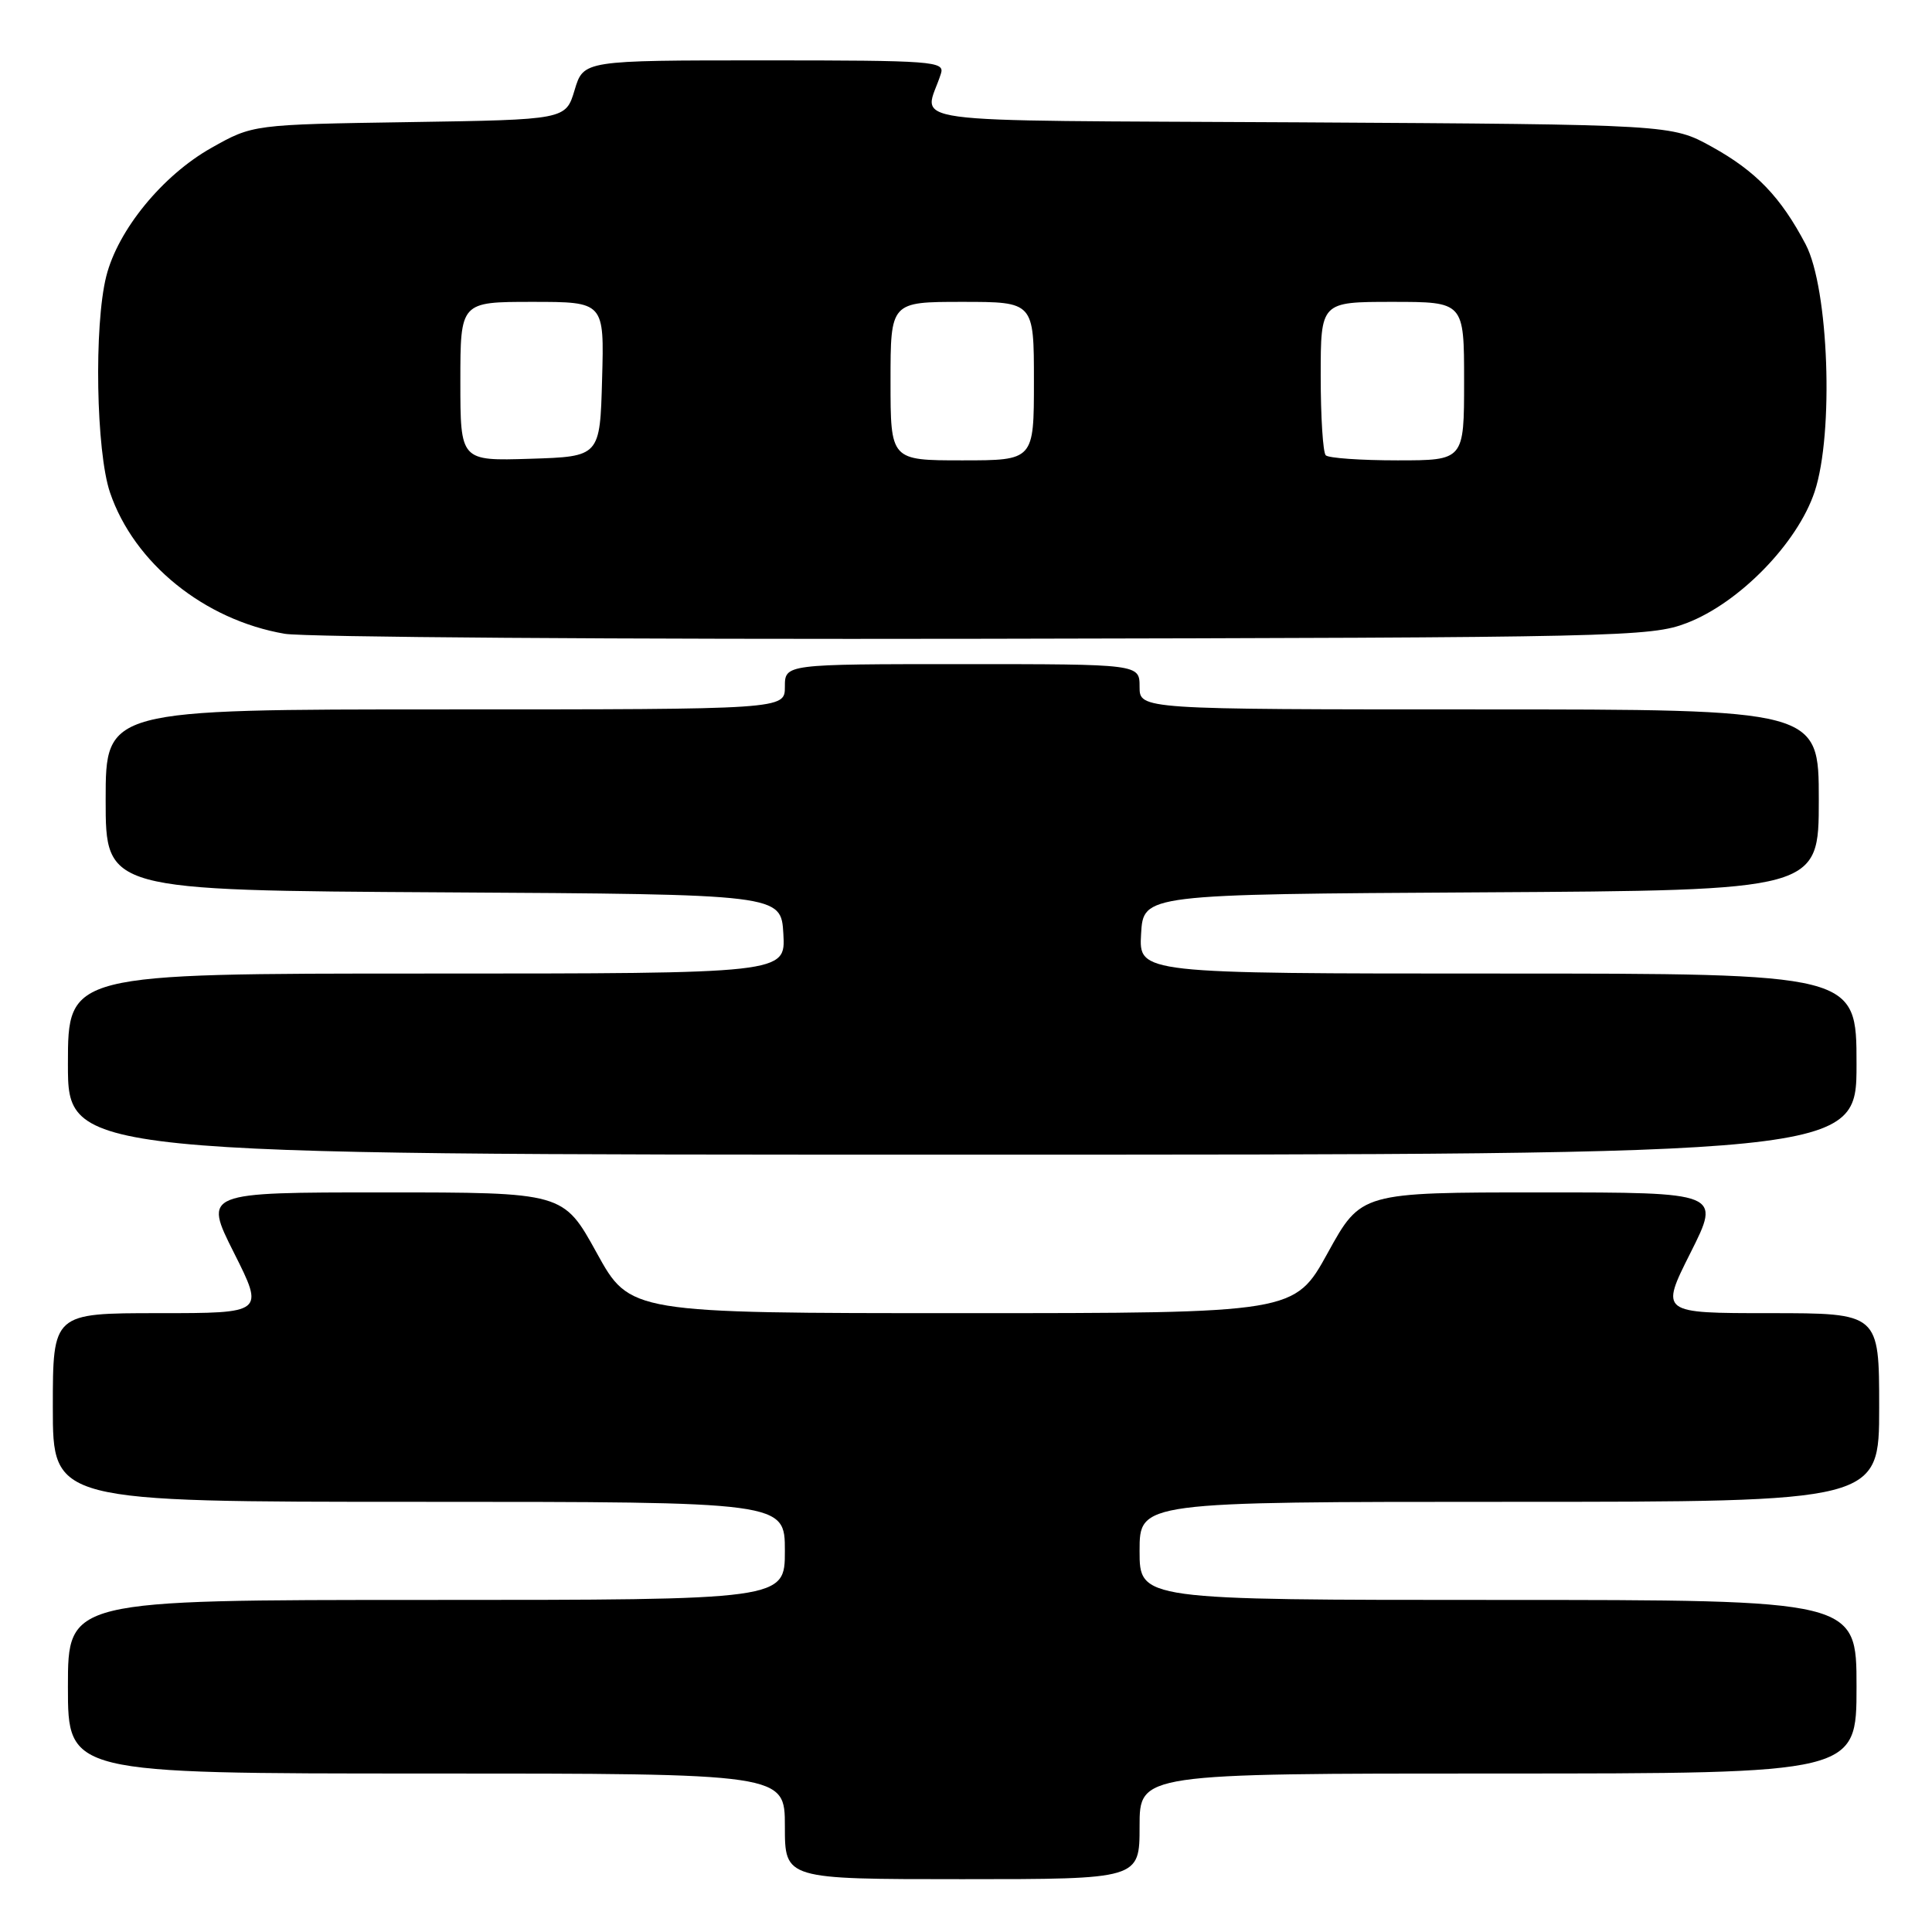 <?xml version="1.0" encoding="UTF-8" standalone="no"?>
<!DOCTYPE svg PUBLIC "-//W3C//DTD SVG 1.1//EN" "http://www.w3.org/Graphics/SVG/1.1/DTD/svg11.dtd" >
<svg xmlns="http://www.w3.org/2000/svg" xmlns:xlink="http://www.w3.org/1999/xlink" version="1.1" viewBox="0 0 256 256">
 <g >
 <path fill="currentColor"
d=" M 151.00 242.00 C 151.00 235.00 151.00 235.00 198.50 235.00 C 246.00 235.00 246.00 235.00 246.00 223.50 C 246.00 212.00 246.00 212.00 198.50 212.00 C 151.00 212.00 151.00 212.00 151.00 205.50 C 151.00 199.00 151.00 199.00 200.00 199.00 C 249.00 199.00 249.00 199.00 249.00 186.50 C 249.00 174.00 249.00 174.00 234.49 174.00 C 219.98 174.00 219.98 174.00 224.00 166.00 C 228.02 158.00 228.02 158.00 204.18 158.00 C 180.35 158.00 180.35 158.00 175.94 166.00 C 171.53 174.00 171.53 174.00 127.50 174.00 C 83.47 174.00 83.47 174.00 79.06 166.00 C 74.65 158.00 74.65 158.00 50.82 158.00 C 26.98 158.00 26.98 158.00 31.00 166.00 C 35.02 174.00 35.02 174.00 21.01 174.00 C 7.00 174.00 7.00 174.00 7.00 186.50 C 7.00 199.00 7.00 199.00 55.50 199.00 C 104.00 199.00 104.00 199.00 104.00 205.50 C 104.00 212.00 104.00 212.00 56.50 212.00 C 9.00 212.00 9.00 212.00 9.00 223.50 C 9.00 235.00 9.00 235.00 56.50 235.00 C 104.00 235.00 104.00 235.00 104.00 242.00 C 104.00 249.00 104.00 249.00 127.50 249.00 C 151.00 249.00 151.00 249.00 151.00 242.00 Z  M 246.00 141.00 C 246.00 129.00 246.00 129.00 198.45 129.00 C 150.90 129.00 150.90 129.00 151.20 123.75 C 151.50 118.50 151.50 118.50 196.25 118.24 C 241.00 117.98 241.00 117.98 241.00 105.99 C 241.00 94.00 241.00 94.00 196.00 94.00 C 151.00 94.00 151.00 94.00 151.00 91.00 C 151.00 88.00 151.00 88.00 127.50 88.00 C 104.00 88.00 104.00 88.00 104.00 91.00 C 104.00 94.00 104.00 94.00 59.00 94.00 C 14.00 94.00 14.00 94.00 14.00 105.99 C 14.00 117.98 14.00 117.98 58.75 118.24 C 103.50 118.50 103.50 118.50 103.80 123.75 C 104.10 129.00 104.10 129.00 56.55 129.00 C 9.00 129.00 9.00 129.00 9.00 141.00 C 9.00 153.00 9.00 153.00 127.50 153.00 C 246.00 153.00 246.00 153.00 246.00 141.00 Z  M 223.49 82.56 C 230.47 79.89 238.19 71.96 240.45 65.15 C 243.02 57.41 242.32 38.22 239.26 32.38 C 235.96 26.10 232.68 22.69 226.83 19.45 C 221.50 16.50 221.50 16.50 172.14 16.21 C 117.20 15.90 122.52 16.62 124.68 9.75 C 125.20 8.12 123.64 8.00 101.27 8.00 C 77.32 8.00 77.32 8.00 76.14 11.93 C 74.96 15.86 74.96 15.86 54.23 16.18 C 33.50 16.50 33.50 16.50 28.00 19.60 C 21.54 23.24 15.62 30.47 14.08 36.61 C 12.44 43.13 12.73 59.84 14.58 65.27 C 17.77 74.63 27.07 82.15 37.73 83.98 C 40.35 84.43 82.10 84.73 130.50 84.64 C 214.53 84.48 218.73 84.39 223.49 82.56 Z  M 61.00 50.54 C 61.00 40.00 61.00 40.00 70.53 40.00 C 80.07 40.00 80.07 40.00 79.78 50.25 C 79.50 60.50 79.50 60.50 70.25 60.79 C 61.00 61.08 61.00 61.08 61.00 50.54 Z  M 118.00 50.50 C 118.00 40.00 118.00 40.00 127.50 40.00 C 137.00 40.00 137.00 40.00 137.00 50.50 C 137.00 61.00 137.00 61.00 127.50 61.00 C 118.00 61.00 118.00 61.00 118.00 50.50 Z  M 175.67 60.33 C 175.30 59.97 175.00 55.24 175.00 49.83 C 175.00 40.00 175.00 40.00 184.50 40.00 C 194.00 40.00 194.00 40.00 194.00 50.50 C 194.00 61.00 194.00 61.00 185.17 61.00 C 180.31 61.00 176.03 60.70 175.67 60.33 Z "/>
</g>
</svg>